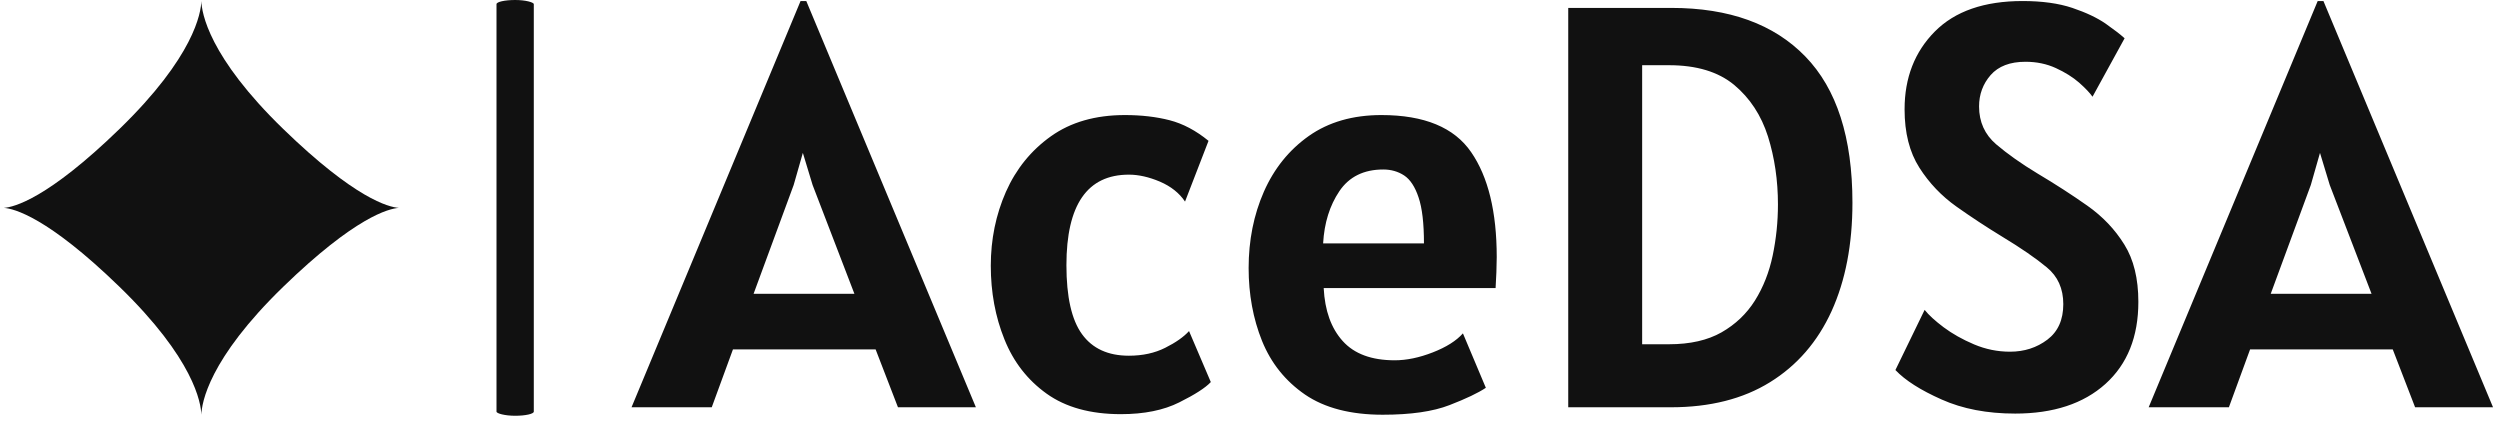 <svg xmlns="http://www.w3.org/2000/svg" version="1.1" xmlns:xlink="http://www.w3.org/1999/xlink" xmlns:svgjs="http://svgjs.dev/svgjs" width="1500" height="253" viewBox="0 0 1500 253"><g transform="matrix(1,0,0,1,-0.909,-1.771)"><svg viewBox="0 0 396 67" data-background-color="#ffffff" preserveAspectRatio="xMidYMid meet" height="253" width="1500" xmlns="http://www.w3.org/2000/svg" xmlns:xlink="http://www.w3.org/1999/xlink"><g id="tight-bounds" transform="matrix(1,0,0,1,0.24,0.469)"><svg viewBox="0 0 395.52 66.062" height="66.062" width="395.52"><g><svg viewBox="0 0 528.858 88.333" height="66.062" width="395.52"><g><rect width="7.926" height="88.333" x="104.662" y="0" fill="#111111" opacity="1" stroke-width="0" stroke="transparent" fill-opacity="1" class="rect-yte-0" data-fill-palette-color="primary" rx="1%" id="yte-0" data-palette-color="#111111"></rect></g><g transform="matrix(1,0,0,1,133.338,0.22)"><svg viewBox="0 0 395.52 87.893" height="87.893" width="395.52"><g id="textblocktransform"><svg viewBox="0 0 395.52 87.893" height="87.893" width="395.52" id="textblock"><g><svg viewBox="0 0 395.52 87.893" height="87.893" width="395.52"><g transform="matrix(1,0,0,1,0,0)"><svg width="395.52" viewBox="-0.85 -35.45 162.44 36.1" height="87.893" data-palette-color="#111111"><path d="M6.15 0L-0.85 0 13.9-35.45 14.4-35.45 29.2 0 22.4 0 20.45-5.05 8-5.05 6.15 0ZM14.1-22.2L13.3-19.4 9.8-9.9 18.6-9.9 14.95-19.4 14.1-22.2ZM41.85 0.6L41.85 0.6Q37.87 0.6 35.37-1.19 32.87-2.98 31.69-5.93 30.5-8.88 30.5-12.35L30.5-12.35Q30.5-15.8 31.82-18.8 33.15-21.8 35.75-23.65 38.35-25.5 42.2-25.5L42.2-25.5Q44.35-25.5 46.1-25.05 47.85-24.6 49.5-23.25L49.5-23.25 47.45-17.95Q46.7-19.07 45.26-19.69 43.82-20.3 42.55-20.3L42.55-20.3Q37.1-20.3 37.1-12.4L37.1-12.4Q37.1-8.25 38.46-6.38 39.82-4.5 42.55-4.5L42.55-4.5Q44.35-4.5 45.72-5.19 47.1-5.88 47.8-6.65L47.8-6.65 49.7-2.2Q49-1.45 46.95-0.43 44.9 0.6 41.85 0.6ZM64.7 0.65L64.7 0.65Q60.5 0.65 57.92-1.11 55.35-2.88 54.17-5.79 53-8.7 53-12.15L53-12.15Q53-15.78 54.33-18.81 55.67-21.85 58.26-23.68 60.85-25.5 64.59-25.5L64.59-25.5Q70.2-25.5 72.42-22.26 74.65-19.03 74.65-13.1L74.65-13.1Q74.65-12.58 74.62-11.78 74.59-10.98 74.55-10.4L74.55-10.4 59.55-10.4Q59.7-7.45 61.21-5.78 62.72-4.1 65.75-4.1L65.75-4.1Q67.3-4.1 69.07-4.79 70.84-5.48 71.7-6.45L71.7-6.45 73.7-1.7Q72.7-1.03 70.53-0.19 68.37 0.65 64.7 0.65ZM59.5-14.3L59.5-14.3 68.3-14.3Q68.3-16.93 67.83-18.31 67.37-19.7 66.57-20.23 65.77-20.75 64.75-20.75L64.75-20.75Q62.2-20.75 60.92-18.86 59.65-16.98 59.5-14.3ZM89.84 0L80.89 0 80.89-34.85 89.89-34.85Q97.47-34.85 101.58-30.61 105.69-26.38 105.69-17.85L105.69-17.85Q105.69-12.4 103.87-8.39 102.04-4.38 98.5-2.19 94.97 0 89.84 0L89.84 0ZM89.69-29.85L89.69-29.85 87.34-29.85 87.34-5.5 89.69-5.5Q92.44-5.5 94.27-6.54 96.09-7.58 97.18-9.31 98.27-11.05 98.73-13.24 99.19-15.43 99.19-17.7L99.19-17.7Q99.19-20.85 98.32-23.63 97.44-26.4 95.37-28.13 93.29-29.85 89.69-29.85ZM119.89 0.55L119.89 0.55Q116.22 0.55 113.47-0.68 110.72-1.9 109.44-3.25L109.44-3.25 111.99-8.5Q112.52-7.83 113.65-6.98 114.79-6.13 116.3-5.49 117.81-4.85 119.44-4.85L119.44-4.85Q121.31-4.85 122.7-5.9 124.09-6.95 124.09-9L124.09-9Q124.09-11.03 122.65-12.21 121.22-13.4 118.74-14.9L118.74-14.9Q116.72-16.13 114.77-17.51 112.81-18.9 111.53-20.91 110.24-22.93 110.24-26L110.24-26Q110.24-30.13 112.88-32.79 115.52-35.45 120.54-35.45L120.54-35.45Q123.09-35.45 124.88-34.85 126.66-34.25 127.78-33.48 128.89-32.7 129.44-32.2L129.44-32.2 126.64-27.1Q126.29-27.6 125.47-28.33 124.64-29.05 123.44-29.6 122.24-30.15 120.79-30.15L120.79-30.15Q118.77-30.15 117.75-28.99 116.74-27.83 116.74-26.25L116.74-26.25Q116.74-24.23 118.23-22.95 119.72-21.68 121.84-20.4L121.84-20.4Q124.19-19 126.19-17.59 128.19-16.18 129.41-14.21 130.64-12.25 130.64-9.2L130.64-9.2Q130.64-4.63 127.77-2.04 124.89 0.55 119.89 0.55ZM138.54 0L131.54 0 146.29-35.45 146.79-35.45 161.59 0 154.79 0 152.84-5.05 140.39-5.05 138.54 0ZM146.49-22.2L145.69-19.4 142.19-9.9 150.99-9.9 147.34-19.4 146.49-22.2Z" opacity="1" transform="matrix(1,0,0,1,0,0)" fill="#111111" class="wordmark-text-0" data-fill-palette-color="primary" id="text-0"></path></svg></g></svg></g></svg></g></svg></g><g transform="matrix(1,0,0,1,0,0.22)"><svg viewBox="0 0 83.913 87.893" height="87.893" width="83.913"><g><svg version="1.0" xmlns="http://www.w3.org/2000/svg" xmlns:xlink="http://www.w3.org/1999/xlink" x="0" y="0" viewBox="0 0 95.471 100" enable-background="new 0 0 95.471 100" xml:space="preserve" id="icon-0" width="83.913" height="87.893" class="icon-icon-0" data-fill-palette-color="accent"><path d="M47.735 0C47.652 2.825 45.997 13.412 27.936 30.934 10.554 47.797 2.439 49.824 0 50 2.439 50.178 10.554 52.204 27.936 69.066 45.997 86.589 47.652 97.177 47.735 100 47.818 97.177 49.474 86.589 67.533 69.066 84.917 52.204 93.031 50.178 95.471 50 93.032 49.824 84.917 47.797 67.533 30.934 49.475 13.412 47.819 2.825 47.735 0" fill="#111111" data-fill-palette-color="accent"></path></svg></g></svg></g></svg></g><defs></defs></svg><rect width="395.52" height="66.062" fill="none" stroke="none" visibility="hidden"></rect></g></svg></g></svg>